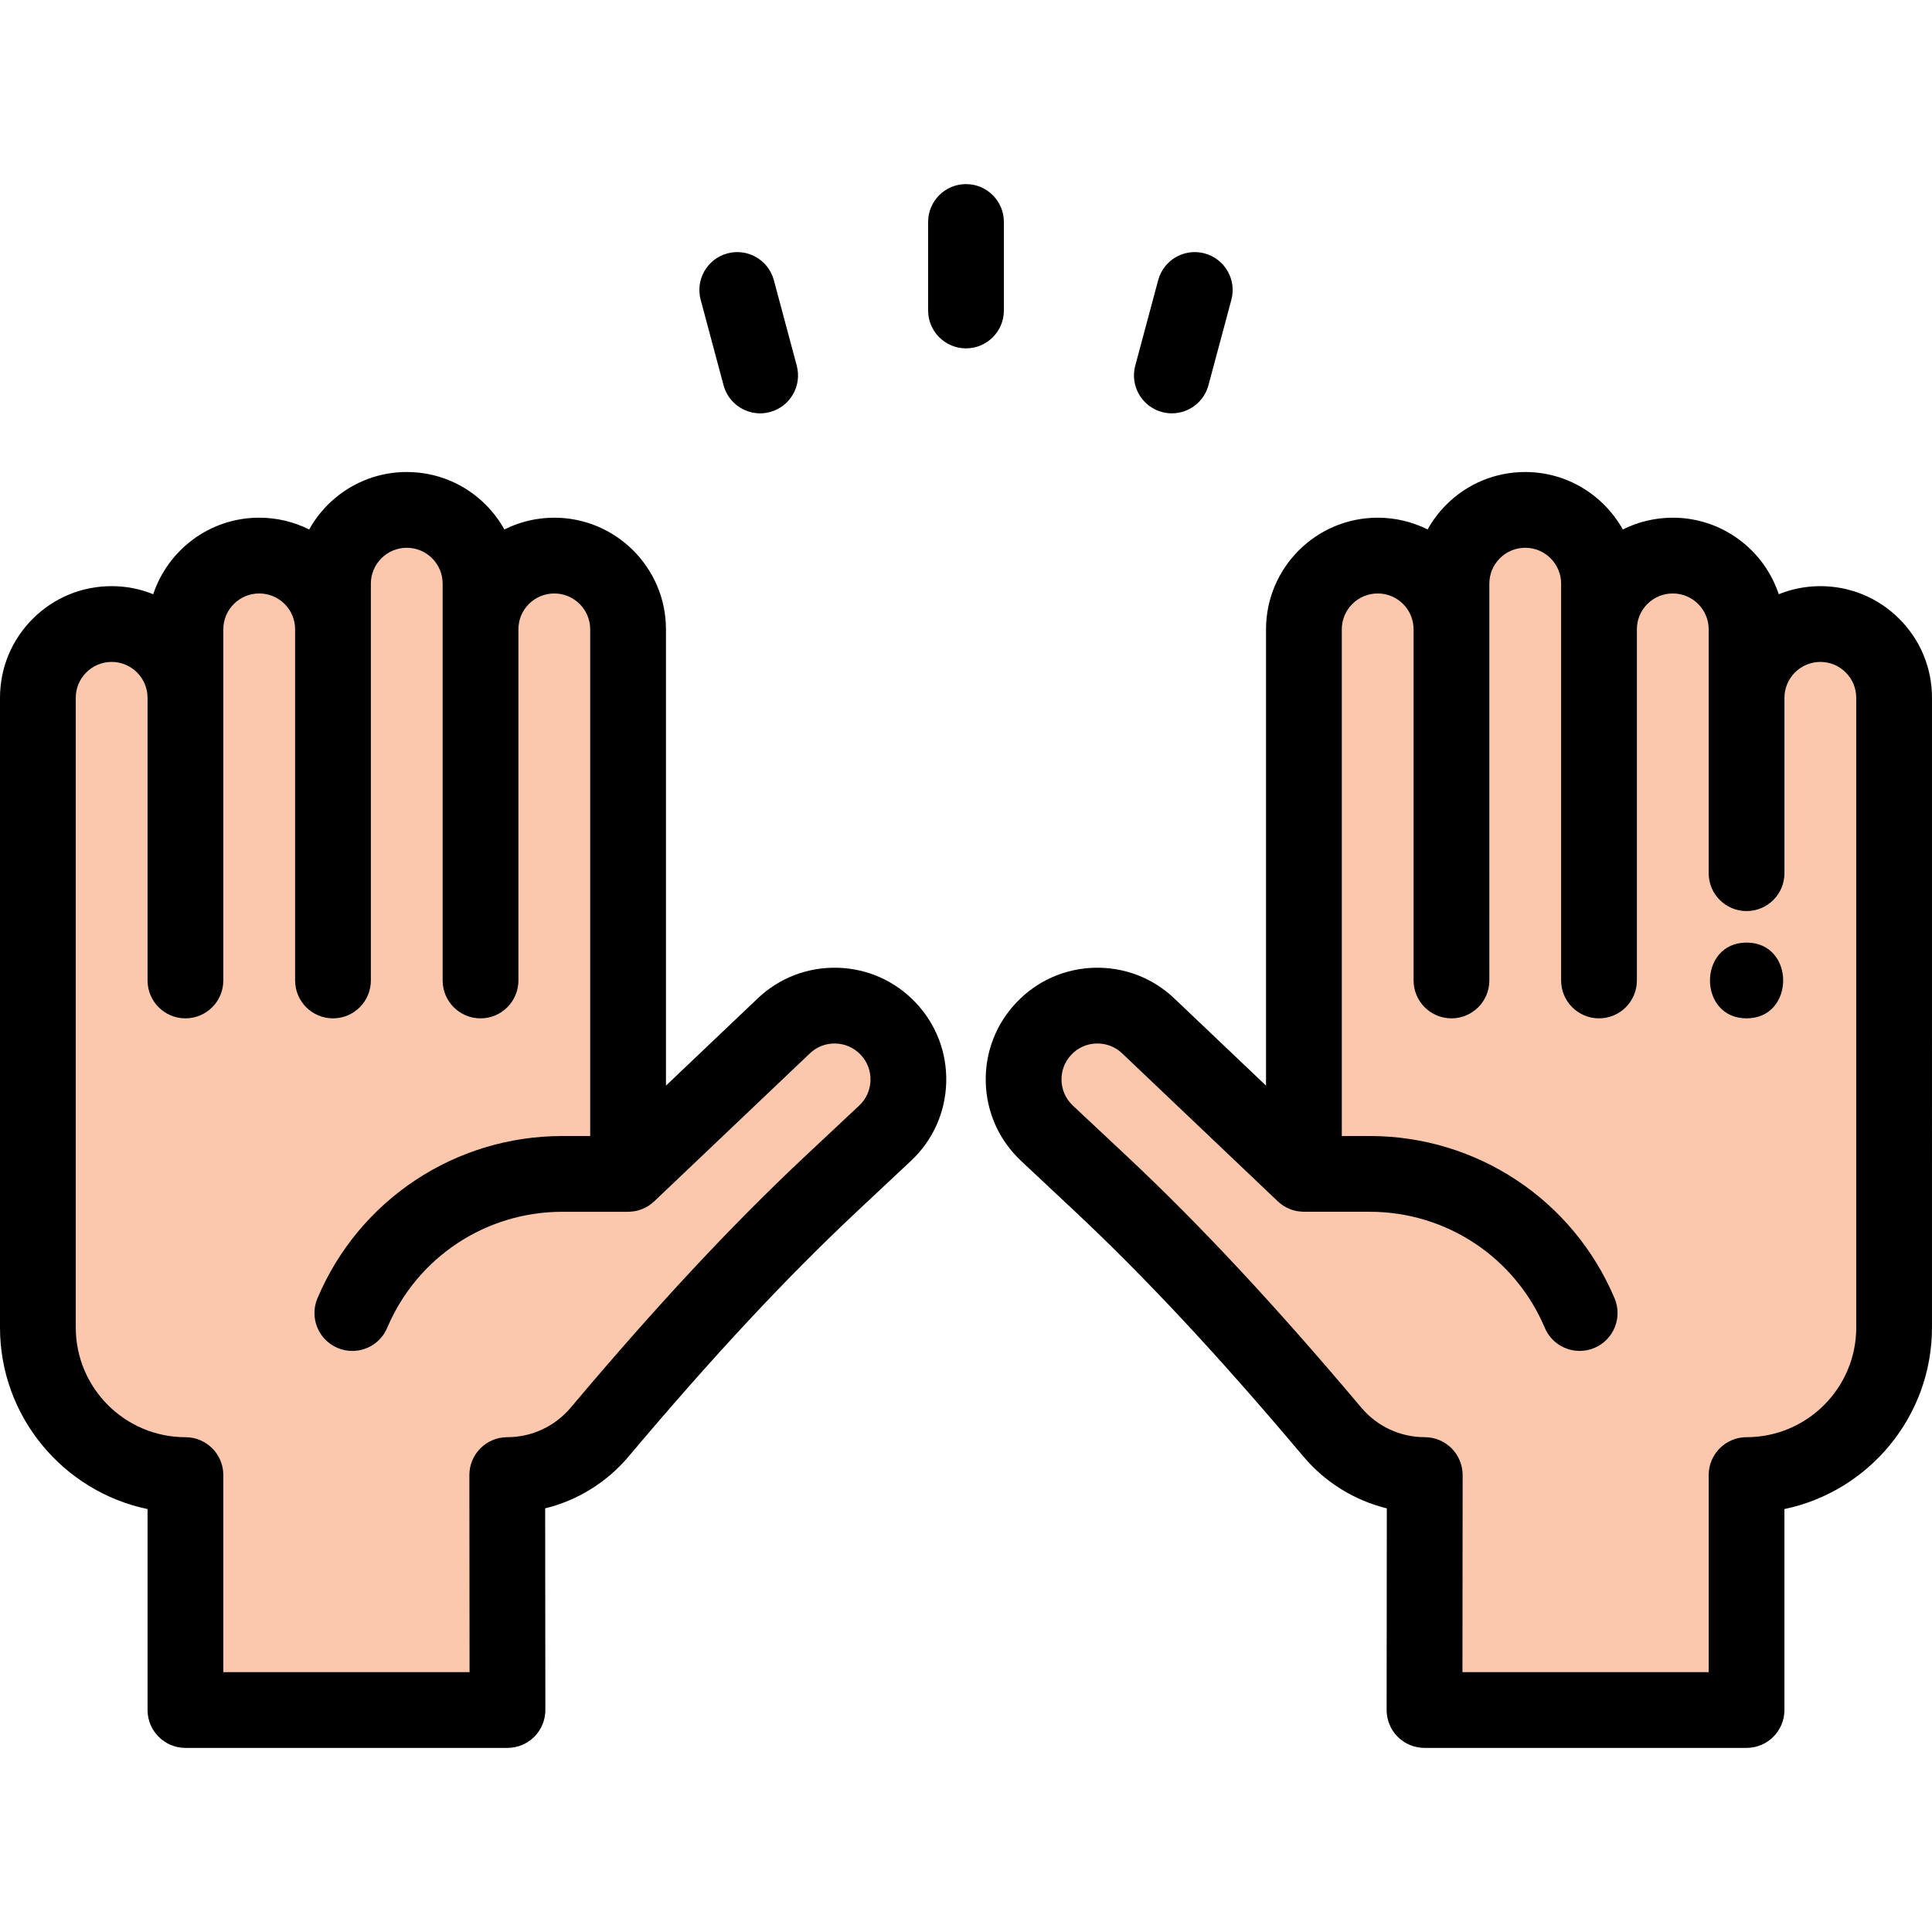 <?xml version="1.0" encoding="iso-8859-1"?>
<!-- Generator: Adobe Illustrator 19.0.0, SVG Export Plug-In . SVG Version: 6.00 Build 0)  -->
<svg version="1.1" id="Capa_1" xmlns="http://www.w3.org/2000/svg" xmlns:xlink="http://www.w3.org/1999/xlink" x="0px" y="0px"
	 viewBox="0 0 511.999 511.999" style="enable-background:new 0 0 511.999 511.999;" xml:space="preserve">
<g>
	<path style="fill:#FBC8AD;" d="M462.858,184.932c0-10.802,8.754-19.556,19.556-19.556c5.391,0,10.28,2.189,13.824,5.732
		c3.534,3.534,5.722,8.423,5.722,13.824v166.872c0,21.594-17.508,39.103-39.103,39.103v62.263h-85.343l0.06-62.263
		c-9.818,0-18.613-4.427-24.486-11.395c-19.396-23.02-39.565-45.387-61.53-65.978l-14.185-13.292
		c-7.841-7.429-8.172-19.807-0.743-27.638c7.419-7.841,19.797-8.182,27.638-0.753l41.281,39.243V166.781
		c0-10.802,8.754-19.546,19.556-19.546c5.401,0,10.28,2.189,13.824,5.722c3.534,3.534,5.722,8.423,5.722,13.824v-12.097
		c0-5.401,2.189-10.29,5.732-13.834c3.534-3.534,8.423-5.722,13.824-5.722c10.792,0,19.546,8.754,19.546,19.556v12.097
		c0-5.401,2.189-10.29,5.722-13.824c3.544-3.534,8.433-5.722,13.834-5.722c10.792,0,19.546,8.744,19.546,19.546L462.858,184.932
		L462.858,184.932z"/>
	<path style="fill:#FBC8AD;" d="M166.45,311.095l41.281-39.243c7.841-7.429,20.219-7.088,27.638,0.753
		c7.429,7.831,7.098,20.209-0.743,27.638l-14.185,13.292c-21.966,20.59-42.135,42.958-61.53,65.978
		c-5.873,6.967-14.667,11.395-24.486,11.395l0.06,62.263H49.142v-62.263c-21.594,0-39.103-17.508-39.103-39.103V184.932
		c0-5.401,2.189-10.29,5.722-13.824c3.544-3.544,8.433-5.732,13.824-5.732c10.802,0,19.556,8.754,19.556,19.556v-18.151
		c0-10.802,8.754-19.546,19.546-19.546c5.401,0,10.29,2.189,13.834,5.722c3.534,3.534,5.722,8.423,5.722,13.824v-12.097
		c0-10.802,8.754-19.556,19.546-19.556c5.401,0,10.29,2.189,13.824,5.722c3.544,3.544,5.732,8.433,5.732,13.834v12.097
		c0-5.401,2.189-10.29,5.722-13.824c3.544-3.534,8.423-5.722,13.824-5.722c10.802,0,19.556,8.744,19.556,19.546V311.095z"/>
</g>
<path d="M306.929,74.249l-6.074,22.648c-1.436,5.355,1.741,10.86,7.097,12.297c0.87,0.234,1.745,0.345,2.606,0.345
	c4.432,0,8.488-2.958,9.691-7.441l6.074-22.648c1.436-5.355-1.741-10.86-7.097-12.297C313.872,65.713,308.366,68.894,306.929,74.249
	z"/>
<path d="M245.961,58.829v23.452c0,5.545,4.496,10.039,10.039,10.039c5.544,0,10.039-4.495,10.039-10.039V58.829
	c0-5.545-4.496-10.039-10.039-10.039C250.456,48.79,245.961,53.285,245.961,58.829z"/>
<path d="M192.787,67.152c-5.356,1.434-8.535,6.938-7.102,12.294l6.064,22.648c1.202,4.487,5.258,7.445,9.692,7.445
	c0.858,0,1.733-0.111,2.602-0.344c5.356-1.434,8.535-6.938,7.102-12.294l-6.064-22.648
	C203.646,68.898,198.145,65.714,192.787,67.152z"/>
<path d="M39.103,399.915v53.255c0,5.545,4.496,10.039,10.039,10.039h85.343c2.664,0,5.219-1.059,7.102-2.944
	c1.883-1.884,2.94-4.441,2.937-7.106l-0.051-53.428c8.554-2.1,16.308-6.862,22.114-13.752c22.442-26.634,41.736-47.328,60.717-65.12
	l14.226-13.33c5.738-5.437,9.015-12.784,9.228-20.686c0.212-7.904-2.666-15.414-8.098-21.14c-5.433-5.74-12.777-9.021-20.679-9.238
	c-7.923-0.201-15.416,2.66-21.169,8.11L176.488,287.7V166.781c0-16.314-13.277-29.586-29.595-29.586
	c-4.665,0-9.165,1.082-13.226,3.116c-1.323-2.375-2.979-4.585-4.954-6.561c-5.585-5.586-13.016-8.663-20.923-8.663
	c-11.104,0-20.794,6.154-25.854,15.229c-4.065-2.037-8.573-3.122-13.25-3.122c-13.063,0-24.167,8.513-28.078,20.279
	c-3.41-1.374-7.129-2.138-11.026-2.138c-7.898,0-15.329,3.08-20.922,8.672C3.076,169.595,0,177.025,0,184.932v166.872
	C0,375.461,16.805,395.268,39.103,399.915z M20.078,184.932c0-2.543,0.988-4.931,2.782-6.724c1.801-1.801,4.189-2.793,6.725-2.793
	c5.249,0,9.517,4.27,9.517,9.517v74.903c0,5.545,4.496,10.039,10.039,10.039s10.039-4.495,10.039-10.039v-93.053
	c0-5.242,4.265-9.507,9.507-9.507c2.544,0,4.94,0.992,6.735,2.782c1.794,1.795,2.782,4.183,2.782,6.725v93.053
	c0,5.545,4.496,10.039,10.039,10.039s10.039-4.495,10.039-10.039V154.684c0-5.247,4.265-9.517,9.507-9.517
	c2.543,0,4.931,0.988,6.724,2.782c1.801,1.8,2.792,4.192,2.792,6.735v105.151c0,5.545,4.496,10.039,10.039,10.039
	c5.544,0,10.039-4.495,10.039-10.039v-93.053c0-2.543,0.988-4.931,2.772-6.714c1.806-1.8,4.198-2.792,6.736-2.792
	c5.248,0,9.516,4.265,9.516,9.507v134.274h-7.399c-28.369,0-53.836,16.88-64.883,43.003c-2.159,5.107,0.23,10.997,5.336,13.156
	c1.276,0.54,2.601,0.795,3.905,0.795c3.912,0,7.632-2.301,9.251-6.131c7.898-18.677,26.108-30.745,46.391-30.745h17.438
	c0.07,0,0.138-0.009,0.208-0.01c0.112-0.002,0.223-0.011,0.335-0.017c0.358-0.019,0.711-0.056,1.059-0.112
	c0.082-0.013,0.166-0.022,0.248-0.038c0.435-0.081,0.859-0.189,1.273-0.324c0.053-0.017,0.104-0.039,0.158-0.057
	c0.374-0.13,0.737-0.281,1.089-0.452c0.074-0.036,0.149-0.069,0.222-0.106c0.389-0.201,0.764-0.423,1.121-0.671
	c0.058-0.04,0.112-0.085,0.17-0.127c0.316-0.23,0.618-0.477,0.906-0.741c0.042-0.038,0.089-0.068,0.131-0.107l41.269-39.231
	c1.844-1.747,4.247-2.677,6.798-2.602c2.539,0.069,4.898,1.123,6.652,2.977c1.746,1.84,2.669,4.252,2.602,6.791
	c-0.068,2.54-1.121,4.902-2.926,6.612l-14.186,13.293c-19.57,18.346-39.381,39.582-62.342,66.832
	c-4.191,4.973-10.317,7.825-16.809,7.825c-2.664,0-5.219,1.059-7.102,2.944c-1.883,1.884-2.94,4.441-2.937,7.106l0.05,52.214H59.182
	v-52.224c0-5.545-4.496-10.039-10.039-10.039c-16.026,0-29.064-13.038-29.064-29.064V184.932H20.078z"/>
<path d="M503.336,164.008c-5.593-5.592-13.024-8.672-20.922-8.672c-3.896,0-7.616,0.764-11.025,2.138
	c-3.91-11.766-15.015-20.279-28.078-20.279c-4.674,0-9.182,1.085-13.249,3.123c-5.059-9.075-14.75-15.23-25.854-15.23
	c-7.907,0-15.337,3.076-20.923,8.662c-1.976,1.976-3.63,4.185-4.954,6.56c-4.059-2.032-8.56-3.115-13.227-3.115
	c-16.319,0-29.595,13.272-29.595,29.586v120.918l-24.337-23.135c-5.739-5.438-13.247-8.302-21.157-8.098
	c-7.902,0.216-15.246,3.497-20.67,9.229c-5.44,5.733-8.319,13.245-8.107,21.148c0.213,7.903,3.491,15.249,9.268,20.725
	l14.184,13.291c18.982,17.795,38.277,38.487,60.719,65.123c5.807,6.889,13.559,11.65,22.113,13.751l-0.051,53.428
	c-0.003,2.664,1.054,5.22,2.937,7.106c1.882,1.884,4.437,2.944,7.102,2.944h85.343c5.544,0,10.039-4.495,10.039-10.039v-53.255
	c22.298-4.647,39.103-24.454,39.103-48.111V184.932C512,177.025,508.924,169.595,503.336,164.008z M491.922,351.804
	c0,16.026-13.038,29.064-29.064,29.064c-5.544,0-10.039,4.495-10.039,10.039v52.224h-65.255l0.05-52.214
	c0.003-2.664-1.054-5.22-2.937-7.106c-1.882-1.884-4.437-2.944-7.102-2.944c-6.491,0-12.617-2.852-16.808-7.824
	c-22.962-27.251-42.771-48.487-62.344-66.834l-14.145-13.254c-1.845-1.748-2.898-4.11-2.967-6.651
	c-0.067-2.539,0.856-4.95,2.611-6.8c1.745-1.844,4.104-2.898,6.643-2.968c2.552-0.062,4.955,0.855,6.787,2.59l41.281,39.243
	c0.041,0.039,0.089,0.068,0.13,0.107c0.287,0.264,0.587,0.511,0.904,0.74c0.058,0.042,0.113,0.088,0.173,0.129
	c0.356,0.247,0.731,0.469,1.118,0.669c0.075,0.039,0.152,0.073,0.228,0.109c0.349,0.169,0.708,0.319,1.078,0.448
	c0.056,0.019,0.11,0.043,0.167,0.061c0.412,0.135,0.834,0.242,1.267,0.322c0.084,0.016,0.17,0.025,0.255,0.039
	c0.345,0.055,0.696,0.092,1.051,0.111c0.113,0.006,0.226,0.015,0.339,0.017c0.069,0.001,0.137,0.01,0.207,0.01h17.438
	c20.283,0,38.493,12.068,46.391,30.745c1.619,3.83,5.338,6.131,9.251,6.131c1.303,0,2.628-0.255,3.905-0.795
	c5.107-2.159,7.496-8.05,5.336-13.156c-11.047-26.123-36.515-43.003-64.883-43.003h-7.399V166.781c0-5.242,4.27-9.507,9.516-9.507
	c2.538,0,4.93,0.992,6.725,2.782c1.794,1.795,2.782,4.183,2.782,6.725v93.053c0,5.545,4.496,10.039,10.039,10.039
	c5.544,0,10.039-4.495,10.039-10.039V154.684c0-2.543,0.991-4.935,2.792-6.735c1.793-1.794,4.181-2.782,6.724-2.782
	c5.242,0,9.507,4.27,9.507,9.517v105.151c0,5.545,4.496,10.039,10.039,10.039c5.544,0,10.039-4.495,10.039-10.039v-93.053
	c0-2.543,0.988-4.931,2.772-6.714c1.806-1.8,4.202-2.792,6.746-2.792c5.242,0,9.507,4.265,9.507,9.507v64.622
	c0,5.545,4.496,10.039,10.039,10.039c5.544,0,10.039-4.495,10.039-10.039v-46.472c0-5.248,4.27-9.517,9.517-9.517
	c2.536,0,4.924,0.992,6.725,2.793c1.793,1.793,2.782,4.181,2.782,6.724V351.804z"/>
<path d="M462.858,249.795c-12.919,0-12.941,20.078,0,20.078C475.778,269.874,475.799,249.795,462.858,249.795z"/>
<g>
</g>
<g>
</g>
<g>
</g>
<g>
</g>
<g>
</g>
<g>
</g>
<g>
</g>
<g>
</g>
<g>
</g>
<g>
</g>
<g>
</g>
<g>
</g>
<g>
</g>
<g>
</g>
<g>
</g>
</svg>
